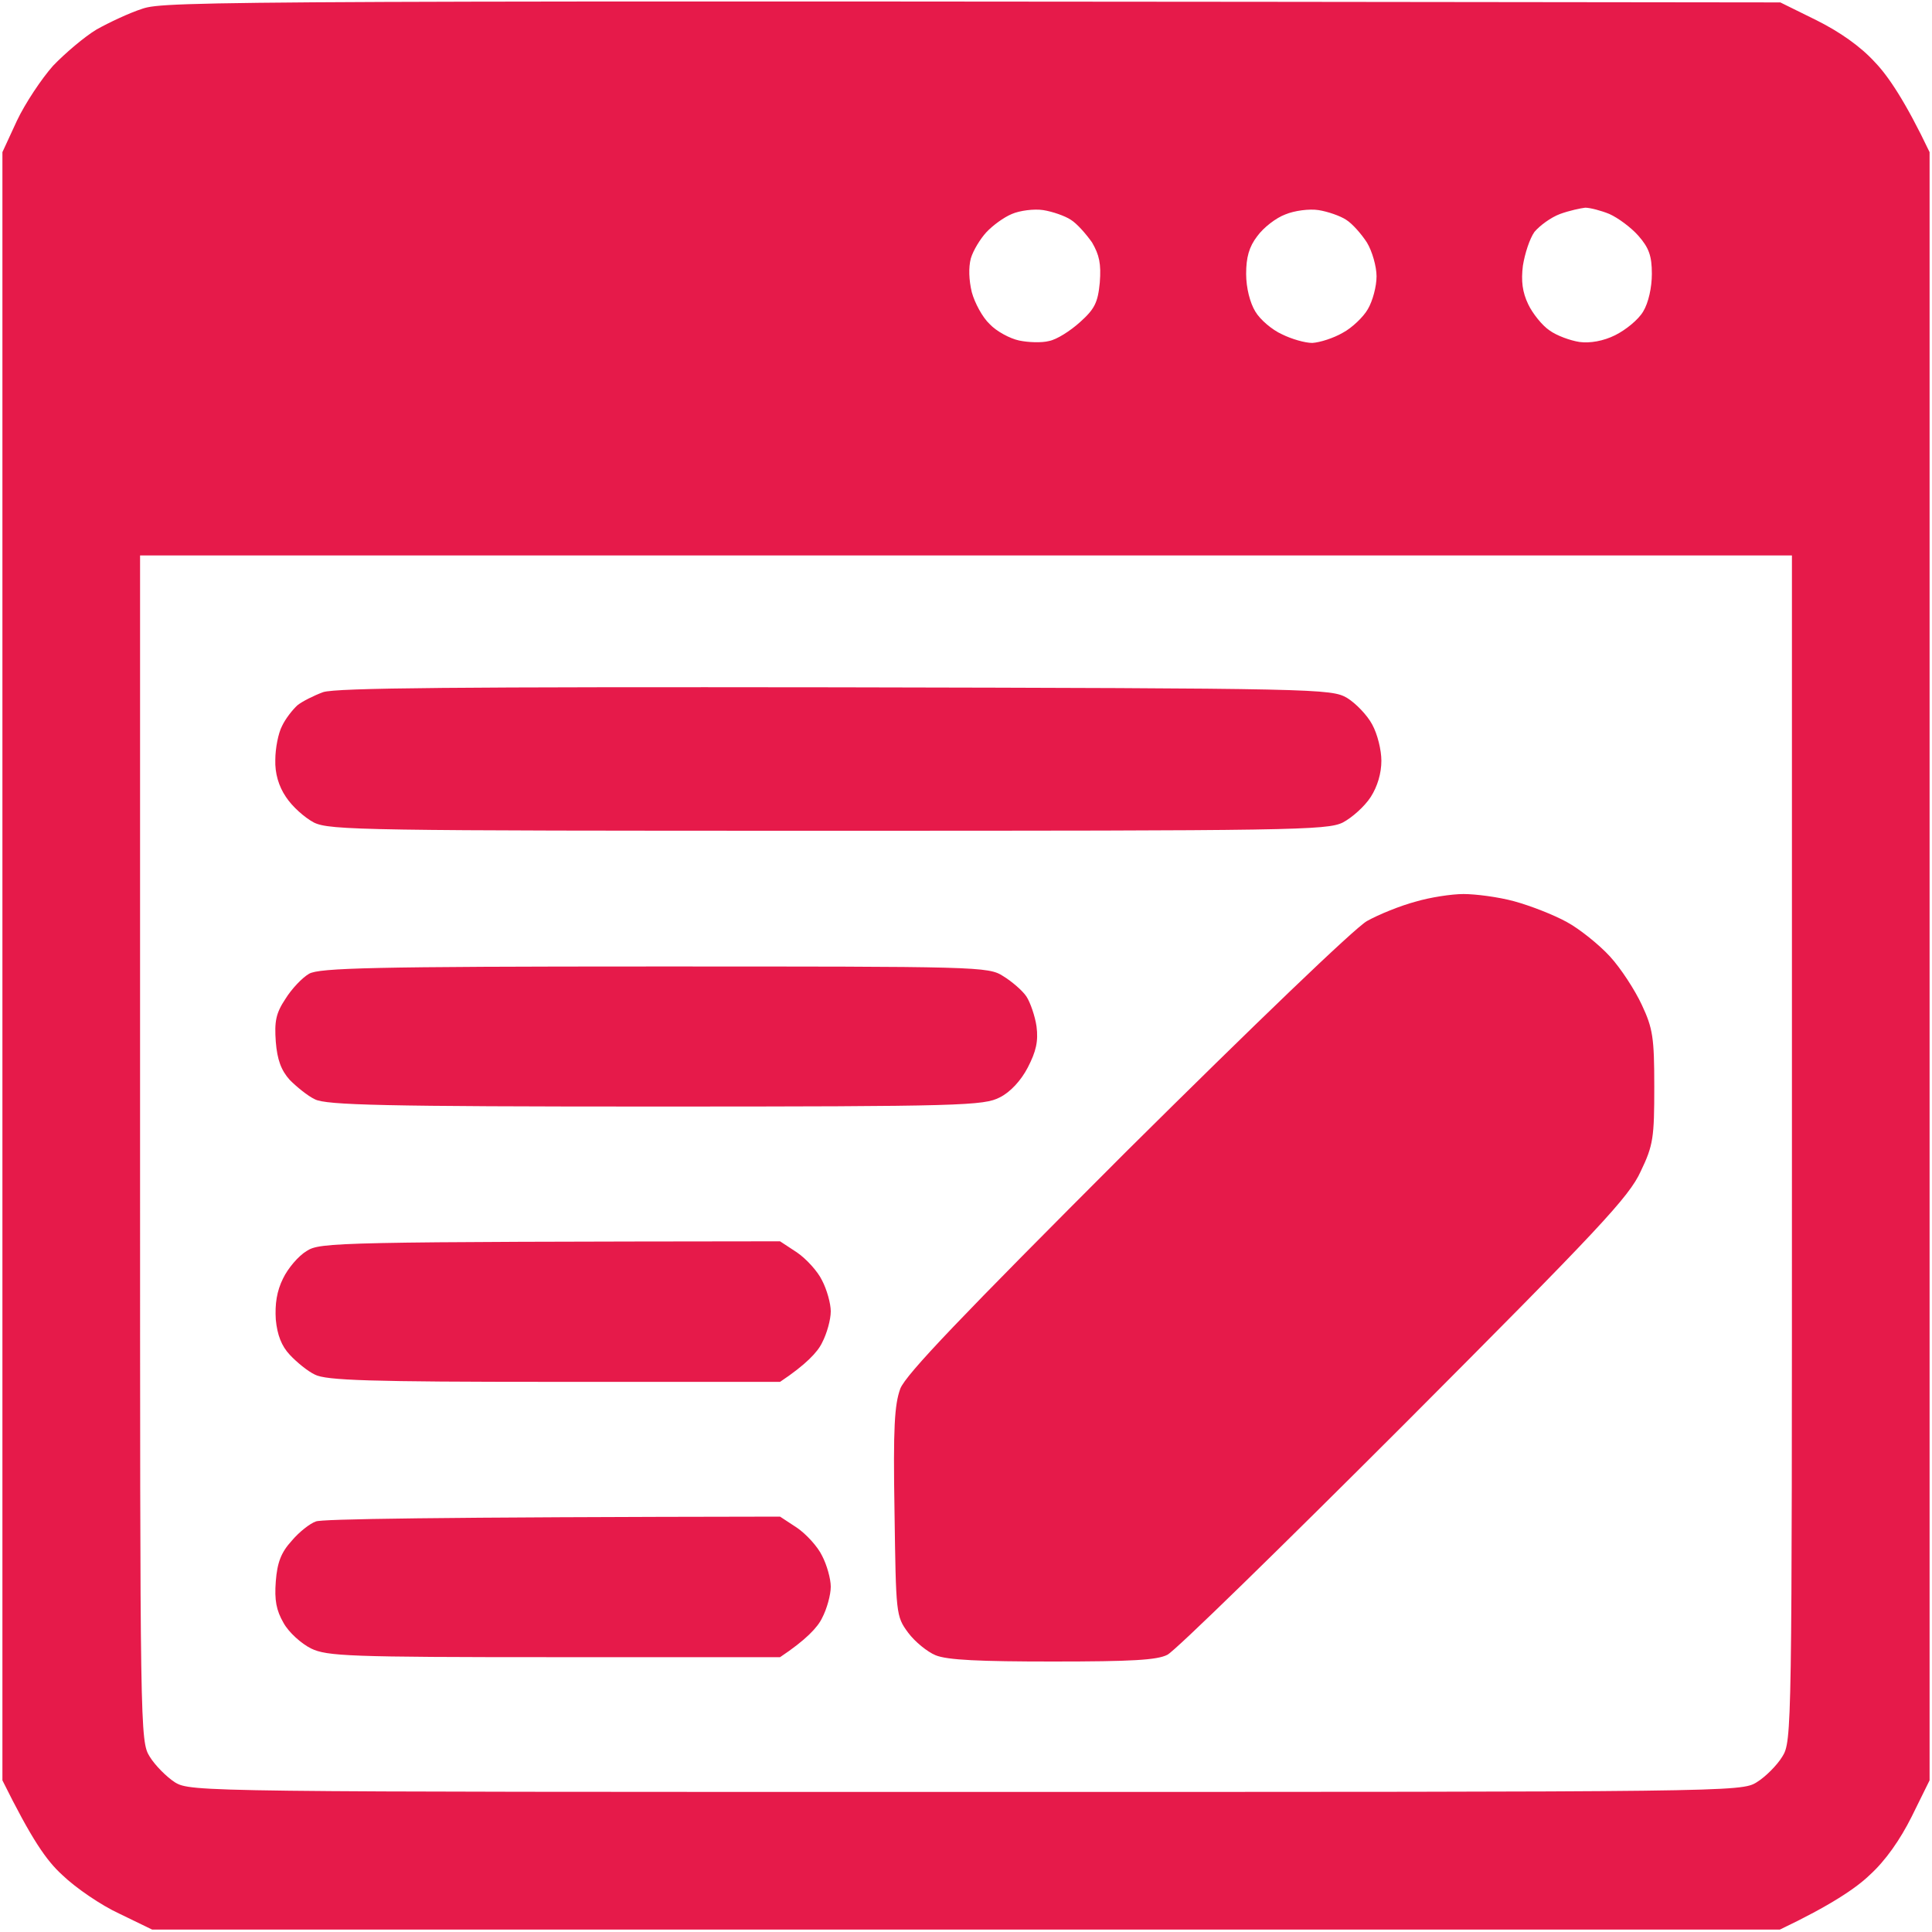 <svg width="32" height="32" viewBox="0 0 32 32" fill="none" xmlns="http://www.w3.org/2000/svg">
<g clip-path="url(#clip0_451_3878)">
<path fill-rule="evenodd" clip-rule="evenodd" d="M29.488 0.04L30.088 0.336C30.472 0.528 30.816 0.768 31.056 1.032C31.272 1.256 31.56 1.68 31.96 2.52V29.488L31.664 30.088C31.472 30.472 31.232 30.816 30.968 31.056C30.744 31.272 30.32 31.56 29.48 31.96H2.52L1.976 31.696C1.68 31.56 1.256 31.272 1.032 31.056C0.768 30.816 0.528 30.472 0.04 29.488V2.52L0.28 2C0.416 1.712 0.688 1.304 0.88 1.088C1.08 0.88 1.4 0.608 1.6 0.488C1.8 0.376 2.136 0.216 2.36 0.144C2.736 0.016 3.624 0.008 29.488 0.04ZM16.336 3.848C16.24 3.952 16.12 4.144 16.08 4.28C16.04 4.432 16.048 4.64 16.096 4.84C16.144 5.016 16.272 5.256 16.392 5.368C16.504 5.488 16.728 5.608 16.88 5.64C17.032 5.672 17.256 5.68 17.376 5.648C17.504 5.624 17.728 5.48 17.888 5.336C18.128 5.12 18.184 5.016 18.216 4.68C18.24 4.368 18.208 4.224 18.088 4.016C17.992 3.88 17.84 3.704 17.736 3.64C17.64 3.576 17.432 3.504 17.28 3.48C17.128 3.456 16.888 3.488 16.76 3.544C16.624 3.6 16.44 3.736 16.336 3.848ZM20.824 3.912C20.688 4.088 20.64 4.264 20.64 4.536C20.64 4.768 20.704 5.016 20.792 5.16C20.872 5.296 21.072 5.464 21.232 5.536C21.392 5.616 21.616 5.68 21.736 5.68C21.864 5.672 22.088 5.6 22.24 5.512C22.392 5.432 22.584 5.248 22.656 5.12C22.736 4.984 22.8 4.744 22.8 4.576C22.8 4.416 22.728 4.16 22.64 4.016C22.552 3.88 22.4 3.704 22.296 3.64C22.2 3.576 21.992 3.504 21.84 3.48C21.688 3.456 21.44 3.488 21.288 3.552C21.136 3.608 20.928 3.768 20.824 3.912ZM25.416 3.84C25.336 3.952 25.256 4.2 25.224 4.4C25.192 4.656 25.216 4.84 25.312 5.04C25.384 5.192 25.544 5.392 25.664 5.472C25.784 5.56 26.008 5.64 26.16 5.664C26.336 5.688 26.56 5.648 26.752 5.552C26.928 5.464 27.136 5.296 27.216 5.16C27.304 5.016 27.36 4.76 27.36 4.536C27.36 4.24 27.312 4.104 27.136 3.904C27.016 3.768 26.8 3.608 26.656 3.544C26.52 3.488 26.336 3.44 26.256 3.44C26.184 3.448 25.992 3.488 25.84 3.544C25.688 3.6 25.504 3.736 25.416 3.84ZM2.32 19.024C2.32 28.696 2.32 28.84 2.48 29.096C2.568 29.24 2.76 29.432 2.896 29.52C3.16 29.68 3.312 29.68 16 29.68C28.688 29.68 28.84 29.68 29.096 29.52C29.24 29.432 29.432 29.24 29.52 29.096C29.68 28.84 29.68 28.696 29.68 19.016V9.2H2.32V19.024ZM13.84 11.384C21.88 11.4 22.048 11.408 22.312 11.56C22.456 11.648 22.648 11.848 22.728 12C22.816 12.16 22.88 12.424 22.88 12.6C22.88 12.808 22.816 13.024 22.704 13.2C22.6 13.36 22.392 13.544 22.24 13.624C21.976 13.752 21.408 13.76 13.72 13.76C6.032 13.76 5.464 13.752 5.2 13.624C5.048 13.544 4.84 13.36 4.736 13.2C4.616 13.024 4.552 12.808 4.56 12.584C4.56 12.4 4.608 12.144 4.672 12.024C4.728 11.904 4.848 11.752 4.928 11.68C5.008 11.616 5.2 11.52 5.352 11.464C5.576 11.392 7.576 11.376 13.84 11.384ZM24.24 14.808C24.44 14.808 24.816 14.856 25.08 14.928C25.344 15 25.736 15.152 25.952 15.272C26.16 15.384 26.488 15.648 26.664 15.84C26.848 16.04 27.08 16.4 27.192 16.64C27.376 17.032 27.4 17.184 27.4 18C27.4 18.84 27.384 18.968 27.176 19.4C26.984 19.824 26.496 20.344 23.256 23.592C21.224 25.624 19.464 27.344 19.336 27.408C19.168 27.496 18.744 27.52 17.44 27.52C16.232 27.52 15.688 27.496 15.496 27.416C15.36 27.36 15.152 27.192 15.04 27.04C14.84 26.768 14.84 26.736 14.816 25.04C14.792 23.64 14.816 23.264 14.912 23C15.008 22.76 15.912 21.816 18.656 19.072C20.768 16.976 22.432 15.376 22.64 15.256C22.84 15.144 23.2 15 23.44 14.936C23.68 14.864 24.04 14.808 24.24 14.808ZM10.84 16.008C16.216 16.008 16.368 16.008 16.616 16.168C16.76 16.256 16.936 16.408 17 16.504C17.064 16.6 17.144 16.832 17.168 17C17.2 17.248 17.16 17.416 17.024 17.68C16.912 17.896 16.736 18.088 16.56 18.176C16.296 18.312 15.952 18.328 10.856 18.328C6.36 18.328 5.4 18.304 5.216 18.208C5.096 18.152 4.912 18 4.8 17.888C4.656 17.728 4.592 17.552 4.568 17.256C4.544 16.92 4.568 16.784 4.728 16.544C4.832 16.376 5.008 16.192 5.12 16.128C5.288 16.032 6.176 16.008 10.84 16.008ZM12.92 20.56L13.2 20.744C13.352 20.848 13.544 21.056 13.616 21.208C13.696 21.36 13.76 21.592 13.76 21.72C13.76 21.856 13.696 22.088 13.616 22.24C13.544 22.392 13.352 22.6 12.92 22.888H9.176C6.128 22.888 5.4 22.864 5.216 22.768C5.096 22.712 4.912 22.56 4.8 22.44C4.664 22.296 4.592 22.112 4.568 21.856C4.552 21.6 4.584 21.384 4.688 21.176C4.768 21.008 4.944 20.8 5.08 20.72C5.304 20.576 5.544 20.568 12.92 20.56ZM12.92 25.12L13.2 25.304C13.352 25.408 13.544 25.616 13.616 25.768C13.696 25.92 13.76 26.152 13.76 26.28C13.76 26.416 13.696 26.648 13.616 26.8C13.544 26.952 13.352 27.16 12.92 27.448H9.176C5.784 27.448 5.416 27.432 5.152 27.304C4.992 27.224 4.784 27.04 4.696 26.88C4.576 26.672 4.544 26.504 4.568 26.192C4.592 25.88 4.656 25.712 4.832 25.52C4.952 25.376 5.136 25.232 5.232 25.2C5.32 25.16 7.088 25.128 12.92 25.12Z" fill="#E61A4A"/>
</g>
<defs>
<clipPath id="clip0_451_3878">
<rect width="32" height="32" fill="white"/>
</clipPath>
</defs>
</svg>
